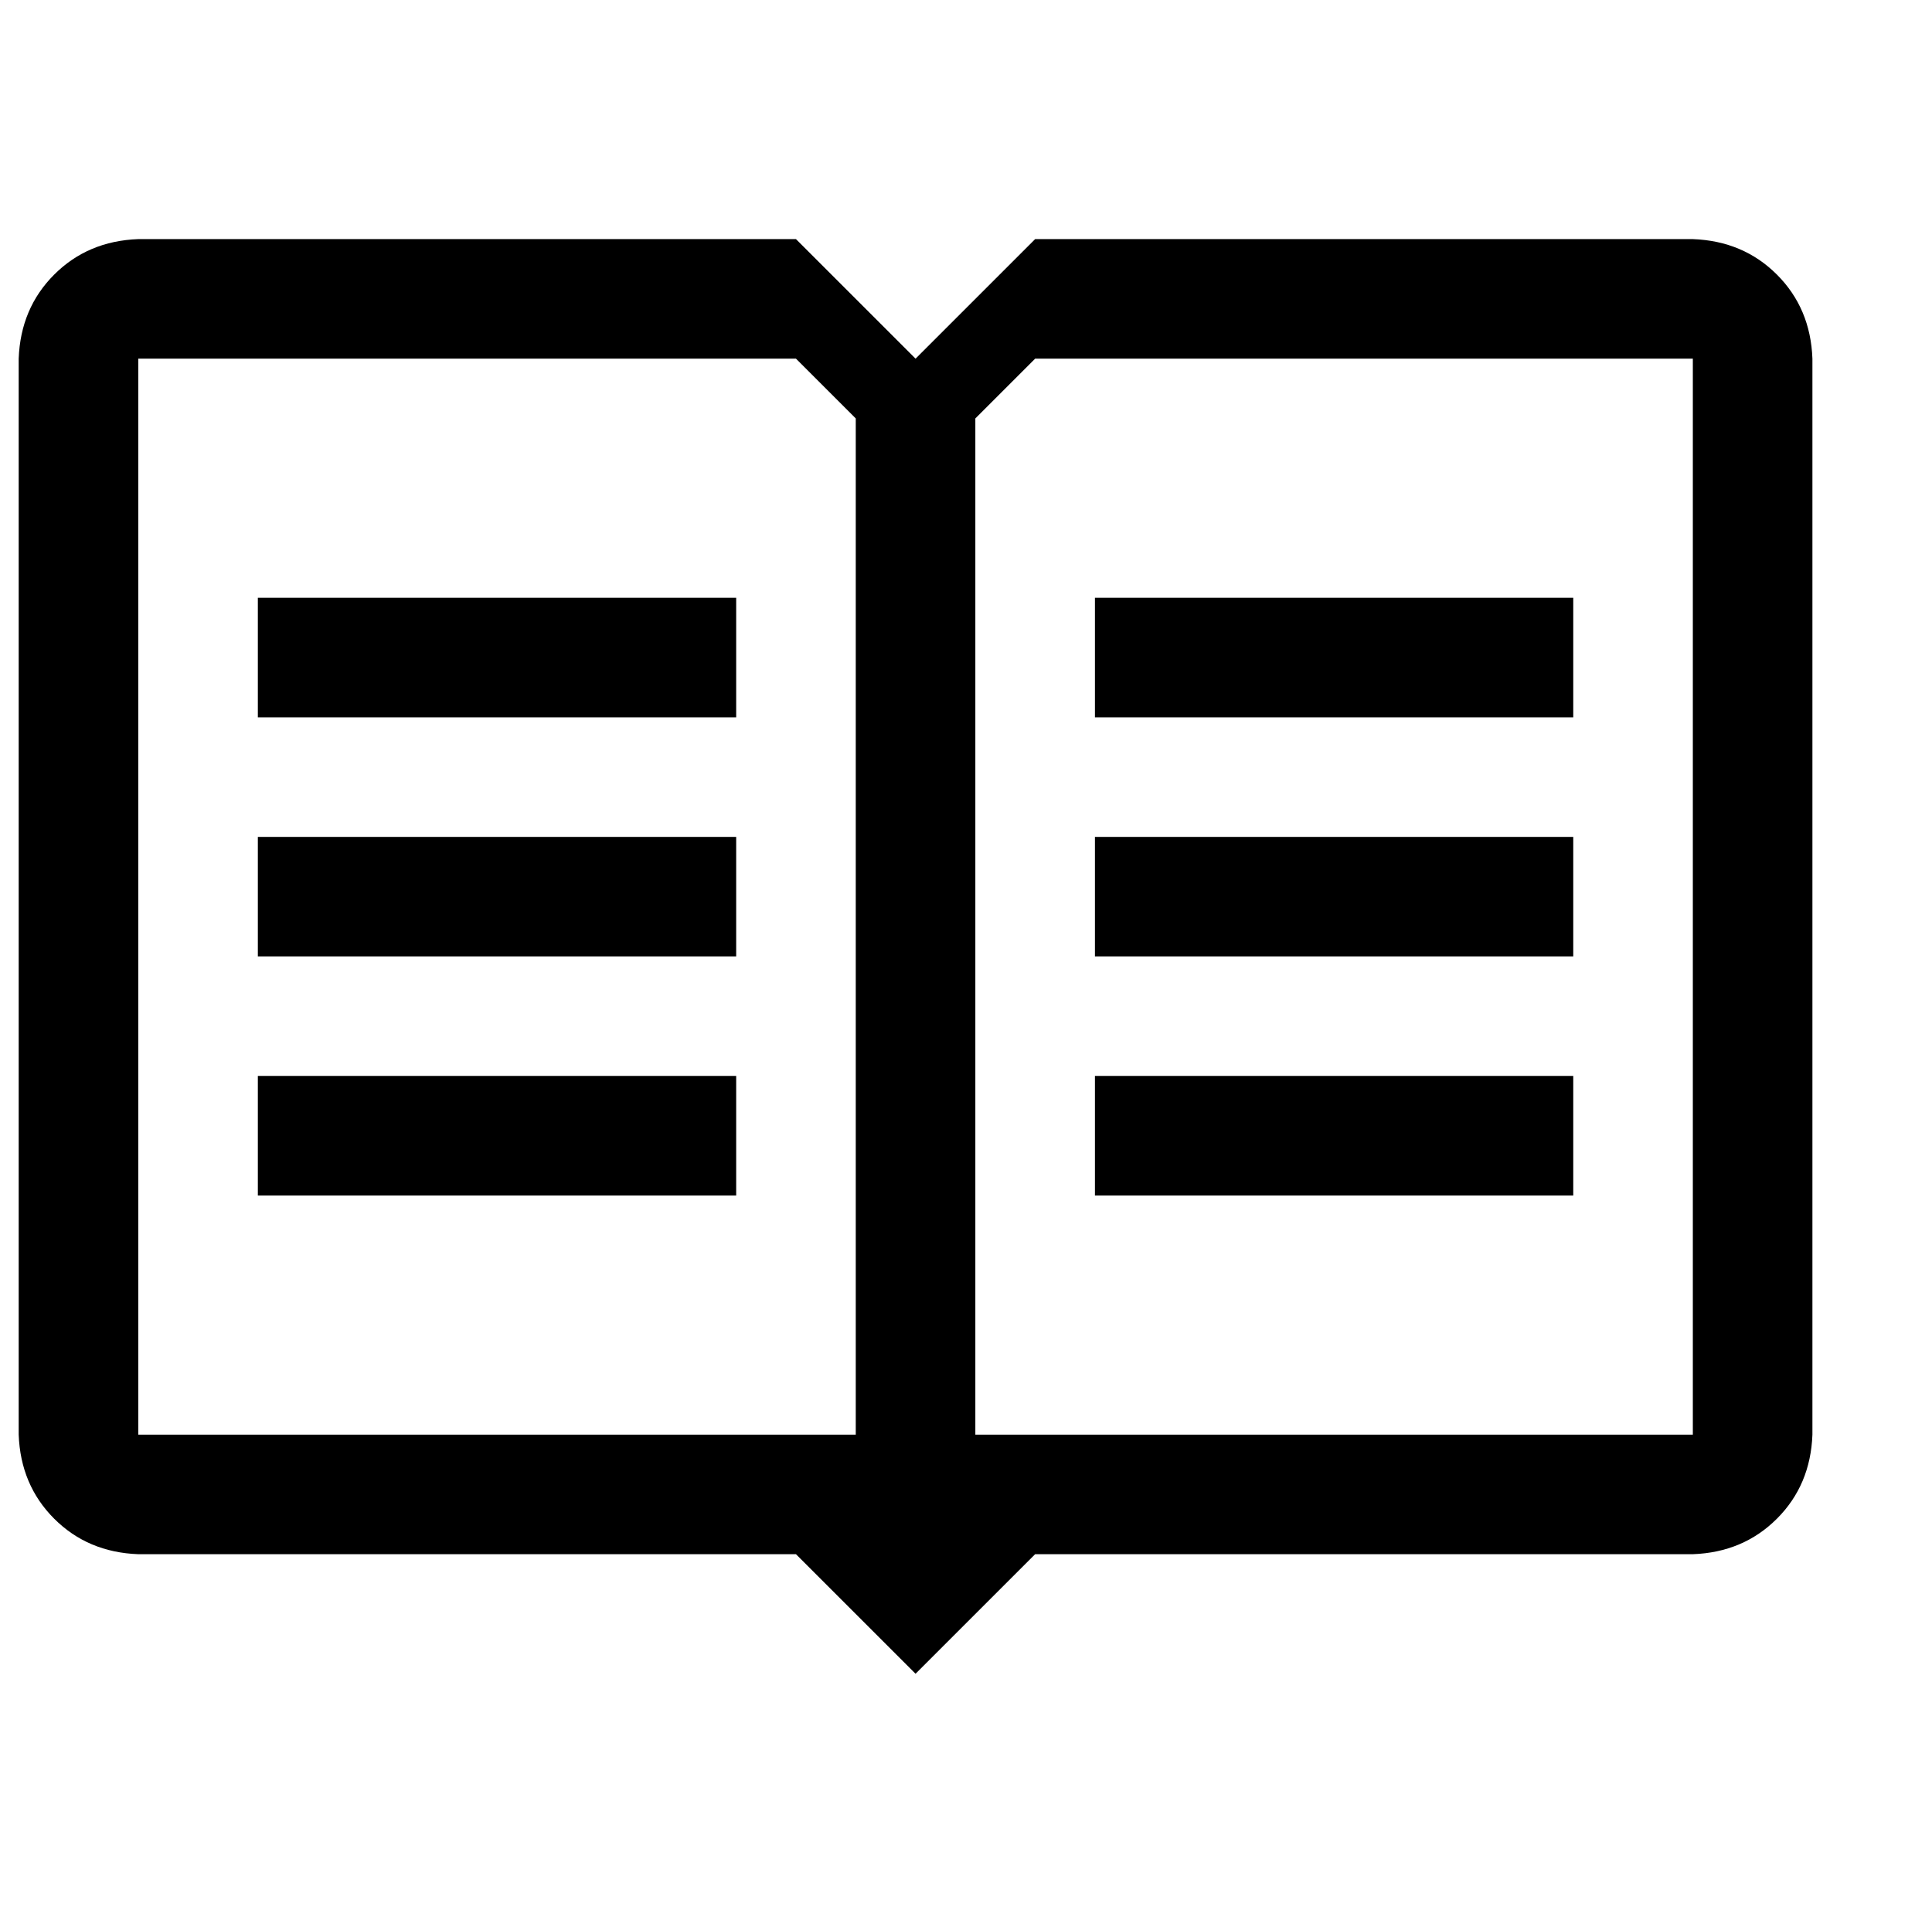 <?xml version="1.0" standalone="no"?>
<!DOCTYPE svg PUBLIC "-//W3C//DTD SVG 1.1//EN" "http://www.w3.org/Graphics/SVG/1.1/DTD/svg11.dtd" >
<svg xmlns="http://www.w3.org/2000/svg" xmlns:xlink="http://www.w3.org/1999/xlink" version="1.1" viewBox="-10 0 1034 1024">
   <path fill="currentColor"
d="M128 320h256v64h-256v-64zM128 512h256v-64h-256v64zM128 640h256v-64h-256v64zM832 320h-256v64h256v-64zM832 448h-256v64h256v-64zM832 576h-256v64h256v-64zM960 192v576q-1 27 -19 45t-45 19h-352l-64 64l-64 -64h-352q-27 -1 -45 -19t-19 -45v-576q1 -27 19 -45
t45 -19h352l64 64l64 -64h352q27 1 45 19t19 45zM448 224l-32 -32h-352v576h384v-544zM896 192h-352l-32 32v544h384v-576z" />
</svg>
